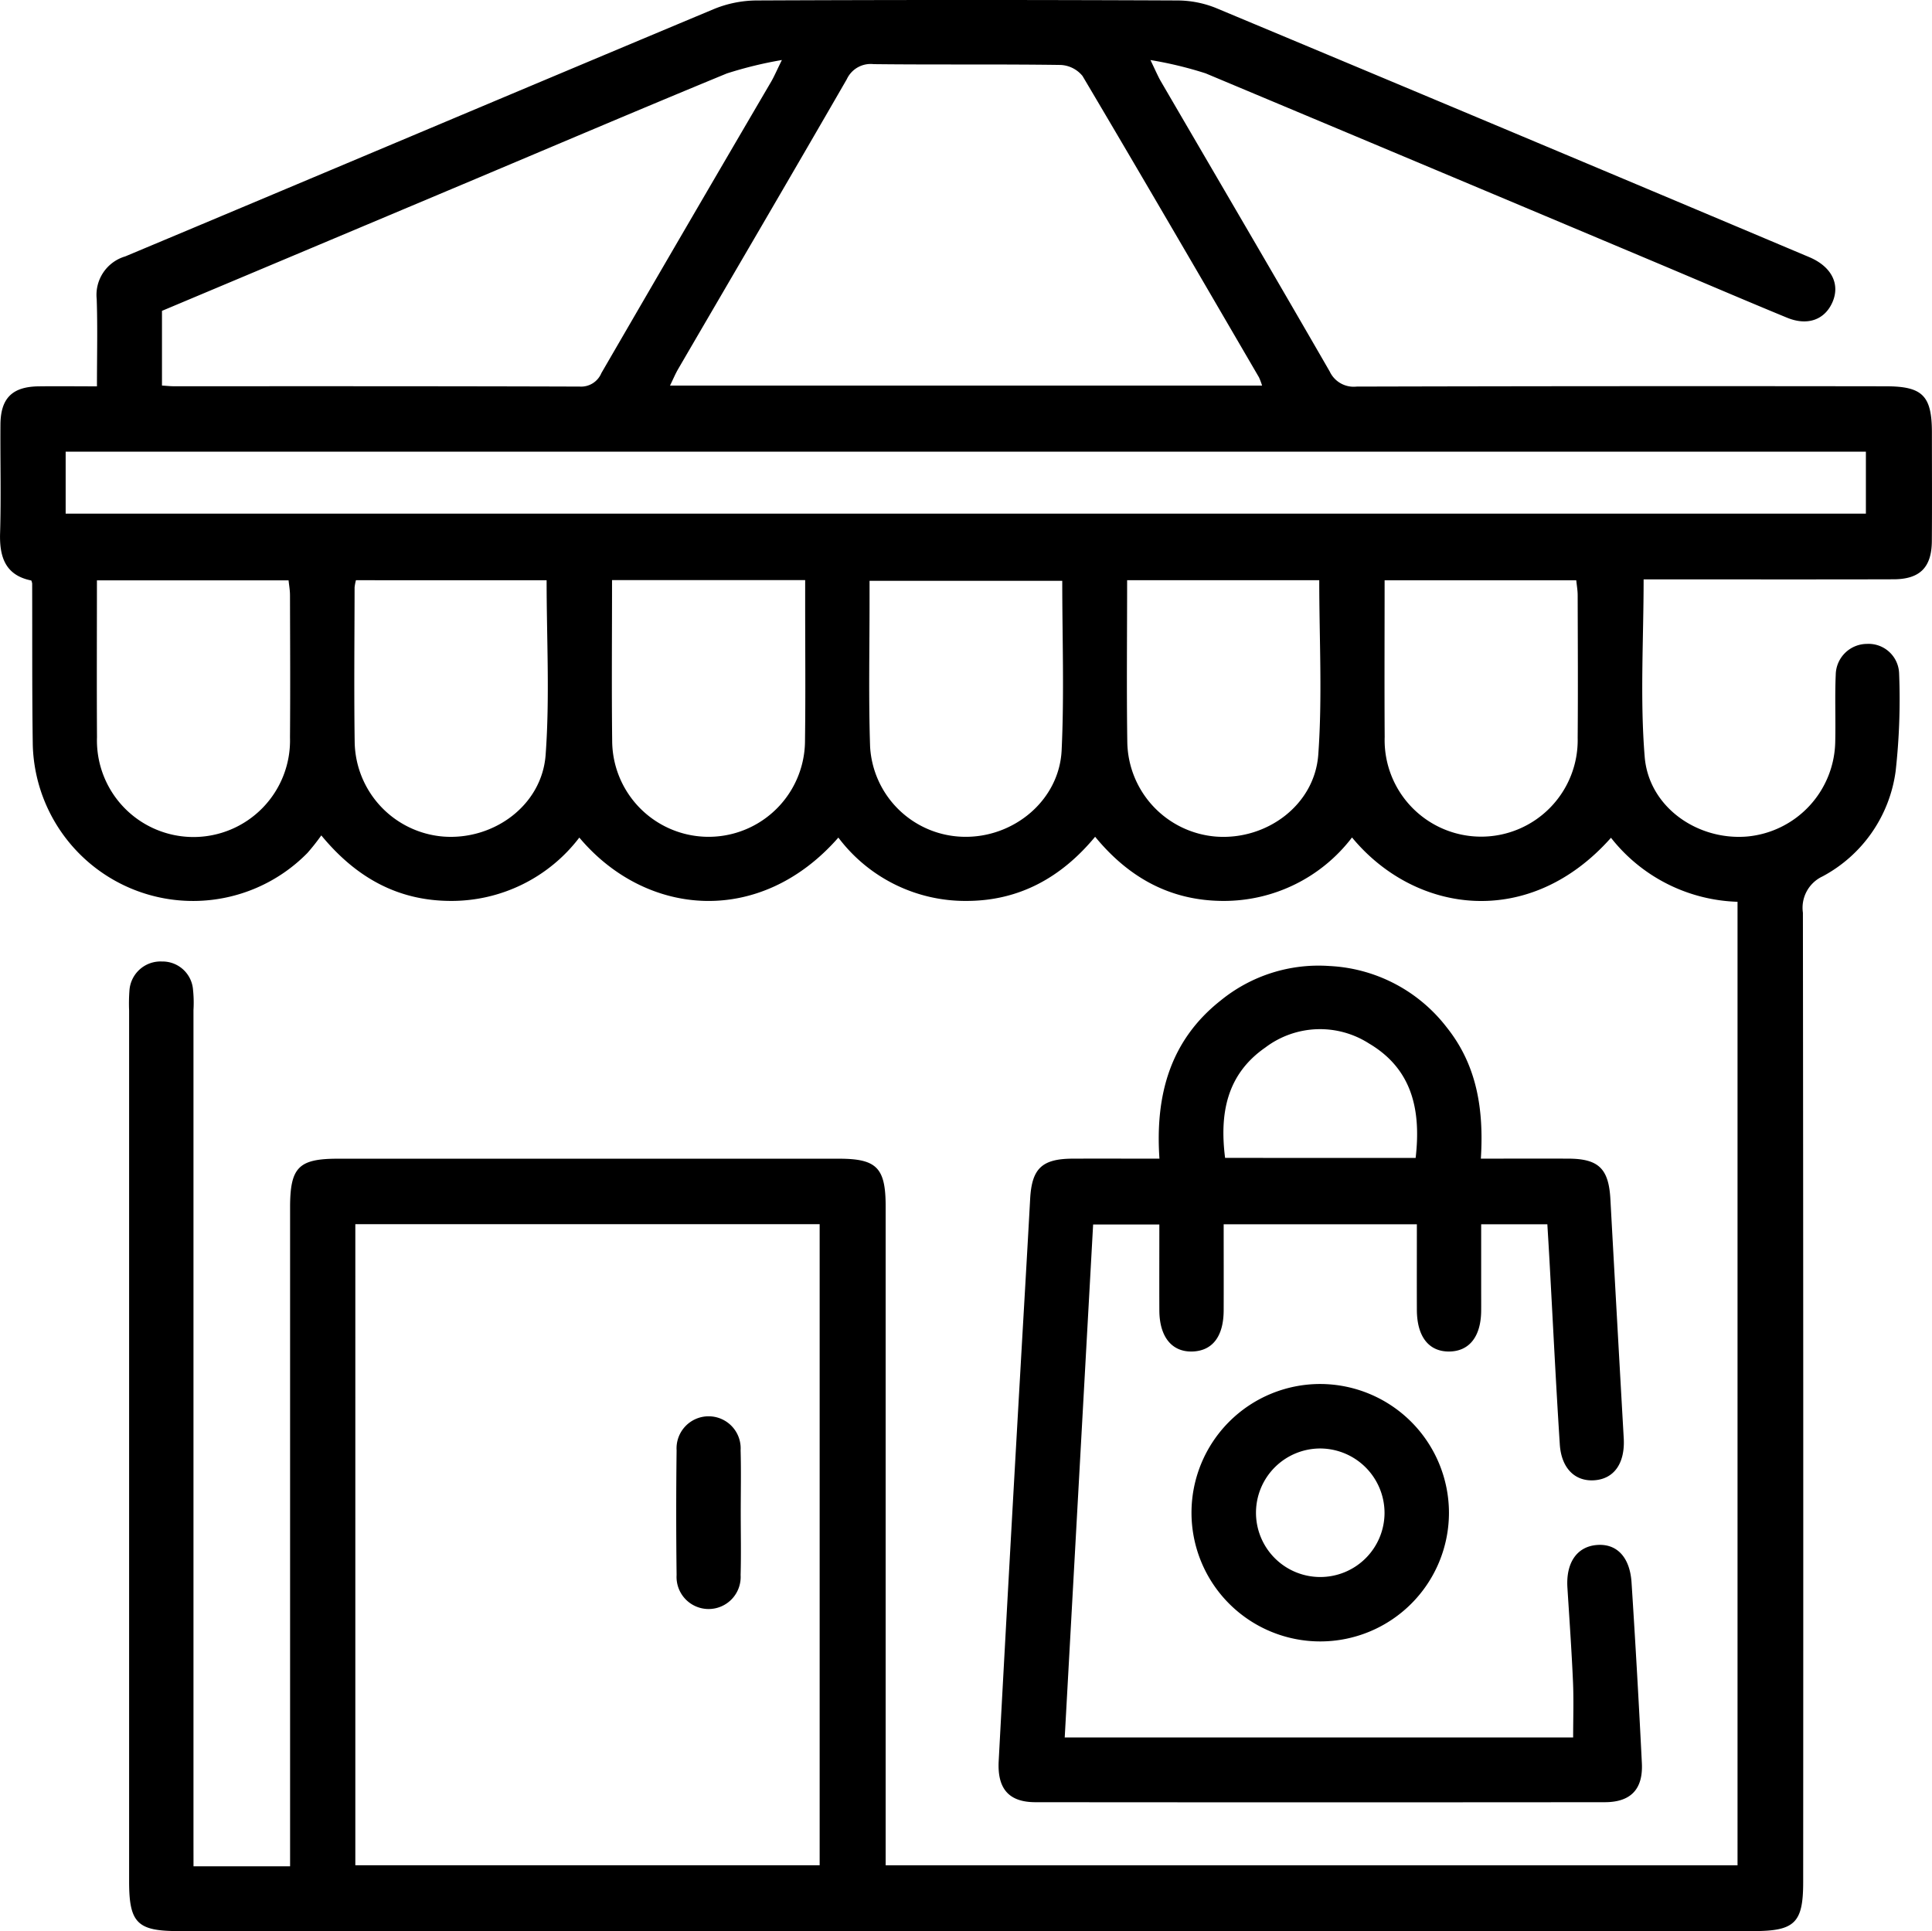 <svg xmlns="http://www.w3.org/2000/svg" xmlns:xlink="http://www.w3.org/1999/xlink" width="176.898" height="176.834" viewBox="0 0 176.898 176.834"><defs><clipPath id="a"><rect width="176.898" height="176.834" fill="none"/></clipPath></defs><g clip-path="url(#a)"><path d="M17.718,170.9h8.843v-2.128q0-29.1,0-58.2c0-3.675.774-4.465,4.374-4.466q22.934,0,45.869,0c3.476,0,4.288.828,4.288,4.371q0,29.008,0,58.016v2.319h78V82.579a15.326,15.326,0,0,1-11.587-5.862c-7.492,8.443-17.928,6.967-23.712-.028A14.748,14.748,0,0,1,112.046,82.5c-4.777,0-8.63-2.047-11.774-5.876-3.068,3.709-6.926,5.868-11.75,5.876a14.549,14.549,0,0,1-11.76-5.8C69.576,84.9,59.141,83.959,53.044,76.7A14.717,14.717,0,0,1,41.289,82.5c-4.775-.007-8.624-2.059-11.87-6a19.528,19.528,0,0,1-1.272,1.61A14.678,14.678,0,0,1,3,68.159c-.07-4.91-.039-9.821-.055-14.731a1.437,1.437,0,0,0-.077-.27c-2.347-.469-2.93-2.11-2.86-4.342.1-3.312.008-6.63.033-9.945.018-2.409,1.083-3.46,3.494-3.492,1.708-.023,3.416,0,5.342,0,0-2.752.066-5.372-.022-7.987a3.67,3.67,0,0,1,2.615-3.913C29.448,15.948,47.4,8.347,65.378.824a10.484,10.484,0,0,1,3.9-.782q19.249-.086,38.5,0a9.509,9.509,0,0,1,3.551.688Q138.3,12,165.241,23.37c.226.095.455.186.676.292,1.843.883,2.557,2.413,1.871,4-.7,1.616-2.278,2.206-4.164,1.43-4.024-1.657-8.023-3.377-12.034-5.066Q131,15.355,110.395,6.719a35.167,35.167,0,0,0-5.058-1.22c.5,1.034.7,1.515.96,1.96,5.156,8.851,10.339,17.686,15.454,26.559a2.424,2.424,0,0,0,2.456,1.383q24.223-.062,48.448-.027c3.38,0,4.233.855,4.235,4.239,0,3.315.02,6.63-.006,9.945-.019,2.4-1.094,3.483-3.5,3.49-6.939.02-13.878.007-20.816.008h-2.075c0,5.519-.338,10.924.1,16.264.378,4.574,4.809,7.649,9.346,7.285a8.876,8.876,0,0,0,8.1-8.744c.045-2.025-.045-4.055.045-6.076a2.87,2.87,0,0,1,2.841-2.821,2.8,2.8,0,0,1,2.961,2.679,59.344,59.344,0,0,1-.319,8.988,12.857,12.857,0,0,1-6.705,9.63,3.169,3.169,0,0,0-1.784,3.318q.05,44.387.025,88.774c0,3.728-.765,4.481-4.551,4.481H16.311c-3.74,0-4.489-.757-4.489-4.54q0-39.875,0-79.749a16.147,16.147,0,0,1,.03-1.84,2.851,2.851,0,0,1,2.979-2.658,2.8,2.8,0,0,1,2.844,2.6,11.219,11.219,0,0,1,.04,1.839q0,38.033,0,76.066Zm14.817-.092H75.049V112.1H32.535Zm83.023-135.5a6.239,6.239,0,0,0-.28-.749c-5.368-9.209-10.722-18.427-16.159-27.6A2.736,2.736,0,0,0,97.1,5.948c-5.7-.081-11.408-.01-17.111-.075a2.407,2.407,0,0,0-2.454,1.381C72.425,16.117,67.248,24.942,62.1,33.782c-.264.453-.466.942-.751,1.525ZM6.012,47.034H170.845V41.362H6.012Zm8.819-11.728c.458.029.755.063,1.053.063,12.4,0,24.8-.011,37.2.031a2.008,2.008,0,0,0,1.978-1.233Q62.81,20.8,70.617,7.466c.261-.449.464-.932.975-1.97a36.5,36.5,0,0,0-5.046,1.232c-8.1,3.337-16.16,6.777-24.235,10.177Q28.589,22.683,14.831,28.466ZM8.875,53.143c0,4.845-.023,9.6.006,14.364a8.84,8.84,0,1,0,17.671.039c.034-4.349.012-8.7,0-13.047,0-.462-.087-.925-.13-1.356Zm23.716-.01a4.273,4.273,0,0,0-.124.658c-.006,4.716-.06,9.434.008,14.149a8.827,8.827,0,0,0,8.133,8.668c4.6.341,9.011-2.86,9.351-7.484.388-5.278.09-10.607.09-15.99Zm23.449-.011c0,5.029-.044,9.862.012,14.694a8.828,8.828,0,0,0,17.656-.029c.057-4.226.014-8.453.015-12.679V53.123Zm41.225.067H79.618c0,.619,0,1.1,0,1.588.006,4.532-.1,9.069.05,13.6a8.753,8.753,0,0,0,8.538,8.25c4.612.115,8.785-3.344,9-7.928.243-5.124.056-10.268.056-15.506m5.94-.062c0,5.047-.055,9.937.016,14.826a8.822,8.822,0,0,0,8.146,8.654c4.6.333,9-2.875,9.34-7.5.383-5.278.089-10.6.089-15.982Zm23.576.009c0,4.926-.023,9.64.006,14.354a8.839,8.839,0,1,0,17.671.071c.036-4.349.012-8.7,0-13.047,0-.464-.085-.927-.129-1.378Z" transform="translate(0 0)"/><path d="M191.861,250.386h46.56c0-1.715.06-3.4-.013-5.084-.126-2.881-.33-5.76-.511-8.639-.143-2.273.867-3.748,2.686-3.9s3.034,1.09,3.186,3.439q.534,8.269.945,16.545c.117,2.389-1.024,3.566-3.392,3.569q-26.066.023-52.131,0c-2.417,0-3.505-1.208-3.368-3.773q.958-17.835,1.981-35.667c.3-5.27.612-10.539.9-15.81.152-2.774,1.075-3.671,3.895-3.681,2.568-.009,5.136,0,7.943,0-.395-5.783.959-10.827,5.627-14.5a14.176,14.176,0,0,1,9.948-3.141,14.425,14.425,0,0,1,10.746,5.639c2.758,3.462,3.39,7.514,3.108,12,2.776,0,5.393-.008,8.012,0,2.782.011,3.7.923,3.85,3.728q.6,10.94,1.221,21.878c.129,2.29-.887,3.735-2.719,3.848-1.749.109-3-1.1-3.137-3.314-.359-5.574-.63-11.153-.938-16.73-.06-1.095-.127-2.189-.2-3.4H230v5.909c0,.675.005,1.351,0,2.026-.023,2.339-1.078,3.687-2.9,3.717-1.887.03-2.979-1.354-2.988-3.813-.009-2.57,0-5.141,0-7.836H206.423c0,2.647.009,5.267,0,7.886-.01,2.381-1.024,3.7-2.857,3.762-1.886.061-3.023-1.34-3.033-3.768-.011-2.575,0-5.149,0-7.865h-6.063c-.864,15.581-1.729,31.186-2.6,46.963M224,197.318c.509-4.395-.321-8.14-4.257-10.472a8.308,8.308,0,0,0-9.516.369c-3.534,2.456-4.188,6.046-3.674,10.1Z" transform="translate(-94.381 -91.283)"/><path d="M245.289,269.369a11.787,11.787,0,1,1-11.814-11.806,11.814,11.814,0,0,1,11.814,11.806m-11.724-5.9a5.885,5.885,0,1,0,5.825,5.9,5.911,5.911,0,0,0-5.825-5.9" transform="translate(-112.619 -130.827)"/><path d="M131.738,272.4c0,1.9.041,3.807-.012,5.708a2.936,2.936,0,1,1-5.861,0q-.07-5.708,0-11.417a2.936,2.936,0,1,1,5.861,0c.053,1.9.012,3.806.012,5.708" transform="translate(-63.914 -133.881)"/></g></svg>